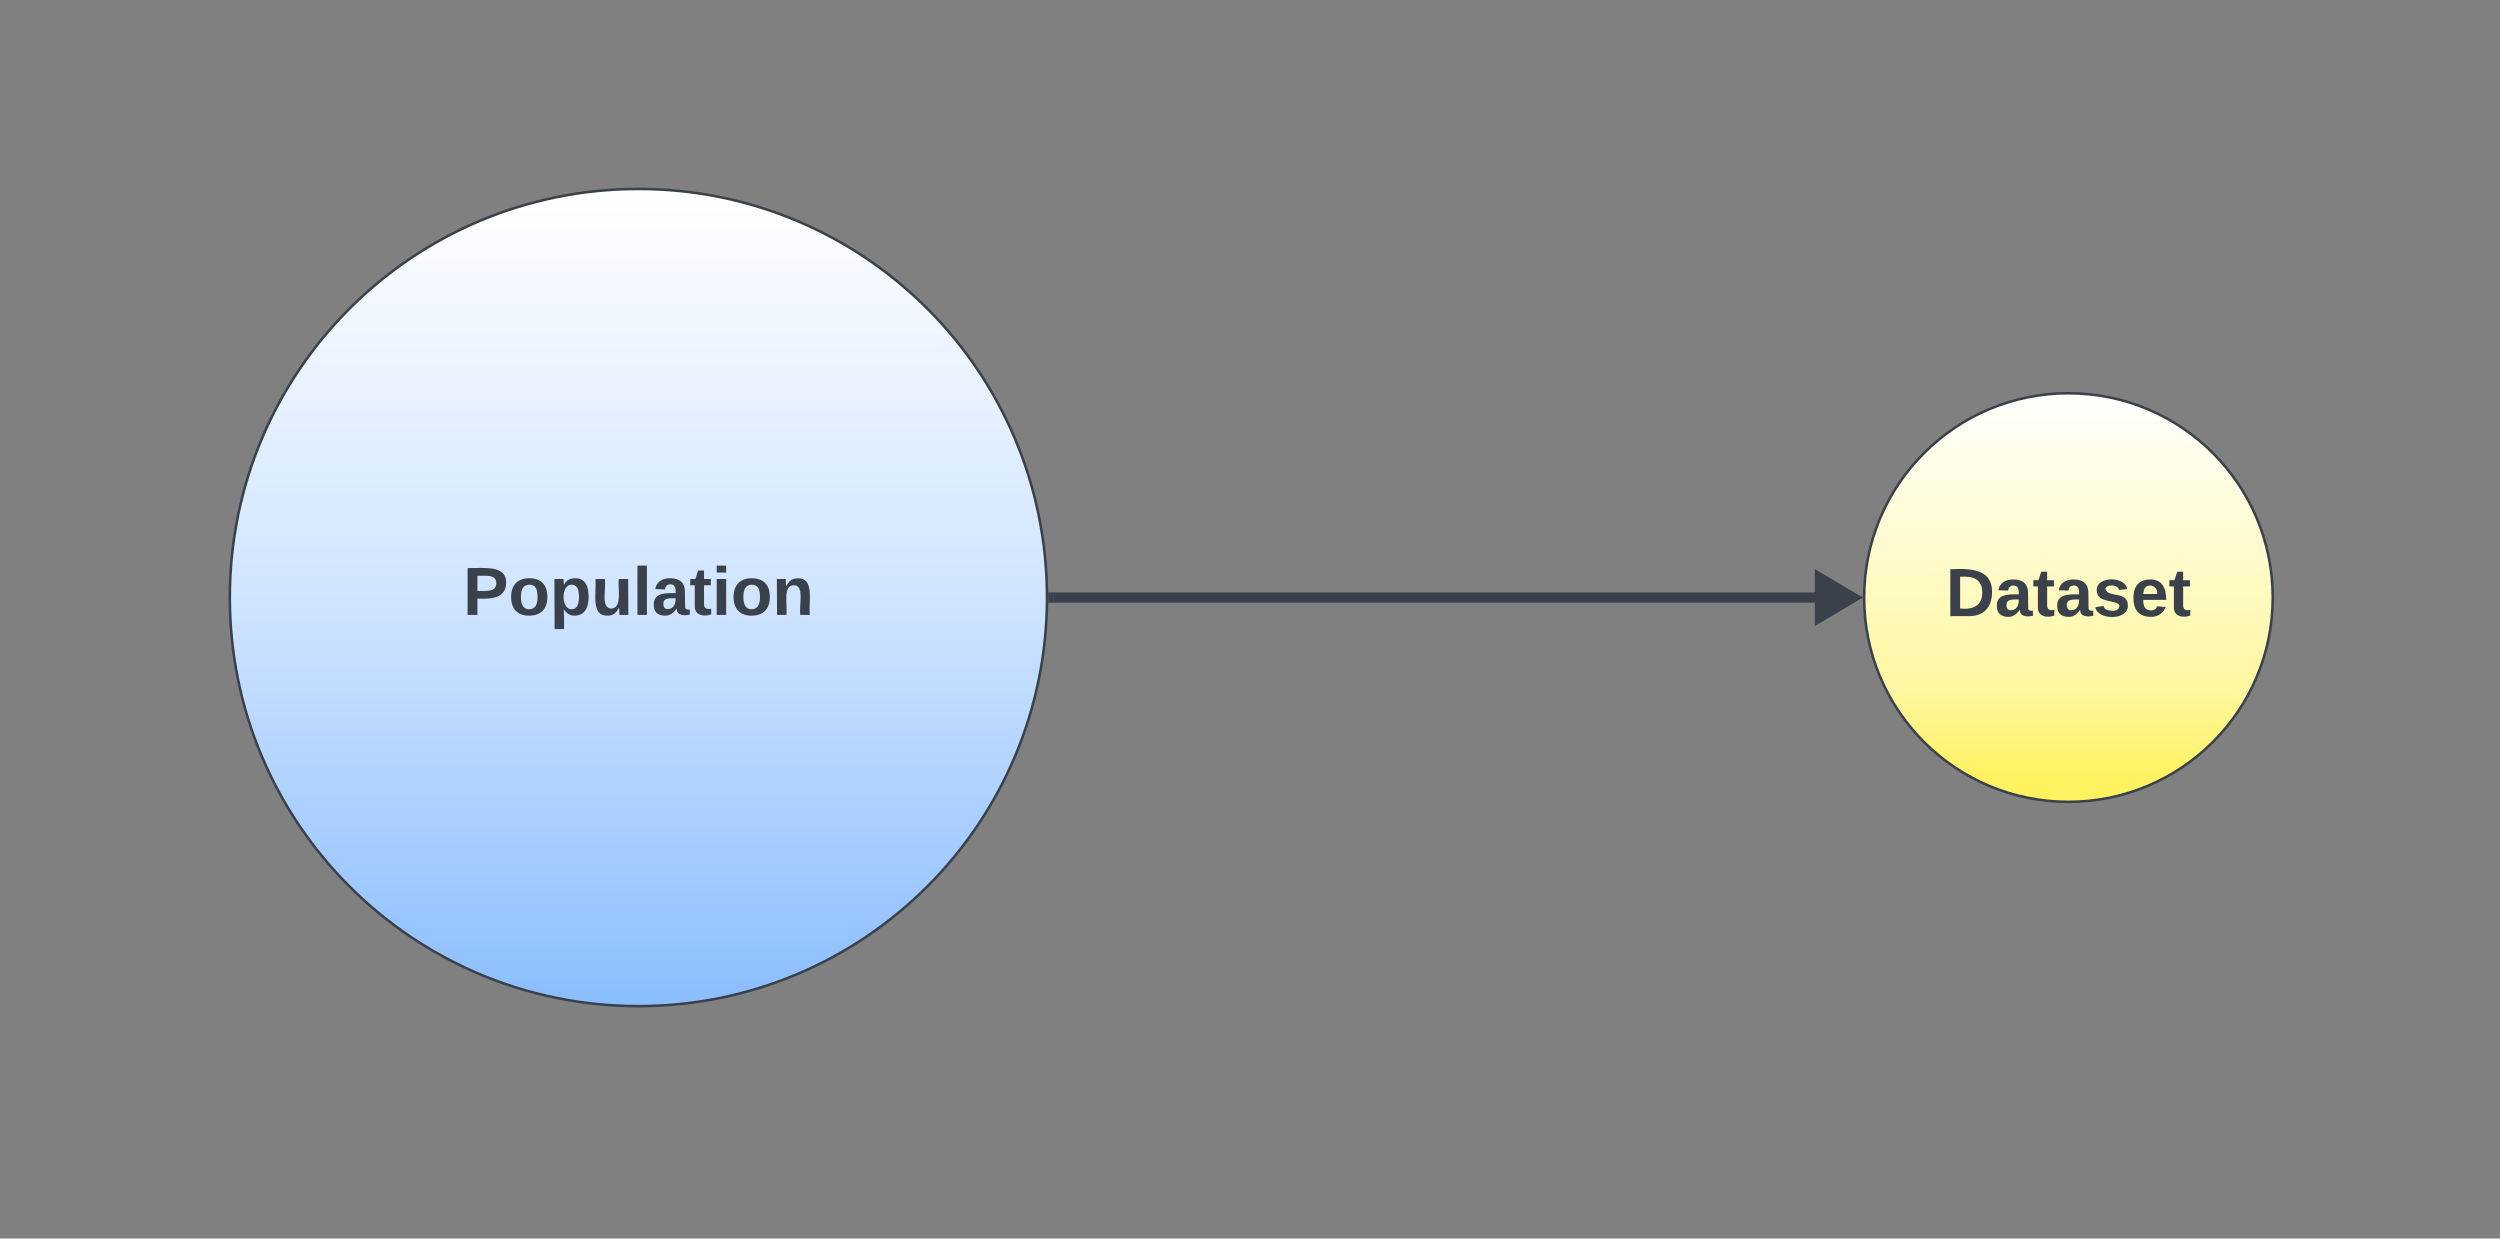 <svg xmlns="http://www.w3.org/2000/svg" xmlns:xlink="http://www.w3.org/1999/xlink" xmlns:lucid="lucid" width="979" height="485"><rect width="100%" height="100%" fill="#808080" stroke="none"/><g transform="translate(-70 -2326)" lucid:page-tab-id="0_0"><path d="M480 2560c0 88.37-71.63 160-160 160s-160-71.63-160-160 71.63-160 160-160 160 71.63 160 160z" stroke="#3a414a" fill="url(#a)"/><use xlink:href="#b" transform="matrix(1,0,0,1,165,2405) translate(86.333 161.802)"/><path d="M960 2560c0 44.18-35.82 80-80 80s-80-35.82-80-80 35.82-80 80-80 80 35.82 80 80z" stroke="#3a414a" fill="url(#c)"/><use xlink:href="#d" transform="matrix(1,0,0,1,805,2485) translate(26.963 82.271)"/><path d="M482.5 2560h303.77" stroke="#3a414a" stroke-width="4" fill="none"/><path d="M482.55 2562h-2.1l.05-2-.02-2h2.07z" stroke="#3a414a" stroke-width=".05" fill="#3a414a"/><path d="M795.57 2560l-12.9 7.64v-15.28z" stroke="#3a414a" stroke-width="4" fill="#3a414a"/><defs><linearGradient gradientUnits="userSpaceOnUse" id="a" x1="160" y1="2400" x2="160" y2="2720"><stop offset="0%" stop-color="#fff"/><stop offset="50.55%" stop-color="#cfe4ff"/><stop offset="100%" stop-color="#8abdff"/></linearGradient><path fill="#3a414a" d="M24-248c93 1 206-16 204 79-1 75-69 88-152 82V0H24v-248zm52 121c47 0 100 7 100-41 0-47-54-39-100-39v80" id="e"/><path fill="#3a414a" d="M110-194c64 0 96 36 96 99 0 64-35 99-97 99-61 0-95-36-95-99 0-62 34-99 96-99zm-1 164c35 0 45-28 45-65 0-40-10-65-43-65-34 0-45 26-45 65 0 36 10 65 43 65" id="f"/><path fill="#3a414a" d="M135-194c53 0 70 44 70 98 0 56-19 98-73 100-31 1-45-17-59-34 3 33 2 69 2 105H25l-1-265h48c2 10 0 23 3 31 11-24 29-35 60-35zM114-30c33 0 39-31 40-66 0-38-9-64-40-64-56 0-55 130 0 130" id="g"/><path fill="#3a414a" d="M85 4C-2 5 27-109 22-190h50c7 57-23 150 33 157 60-5 35-97 40-157h50l1 190h-47c-2-12 1-28-3-38-12 25-28 42-61 42" id="h"/><path fill="#3a414a" d="M25 0v-261h50V0H25" id="i"/><path fill="#3a414a" d="M133-34C117-15 103 5 69 4 32 3 11-16 11-54c-1-60 55-63 116-61 1-26-3-47-28-47-18 1-26 9-28 27l-52-2c7-38 36-58 82-57s74 22 75 68l1 82c-1 14 12 18 25 15v27c-30 8-71 5-69-32zm-48 3c29 0 43-24 42-57-32 0-66-3-65 30 0 17 8 27 23 27" id="j"/><path fill="#3a414a" d="M115-3C79 11 28 4 28-45v-112H4v-33h27l15-45h31v45h36v33H77v99c-1 23 16 31 38 25v30" id="k"/><path fill="#3a414a" d="M25-224v-37h50v37H25zM25 0v-190h50V0H25" id="l"/><path fill="#3a414a" d="M135-194c87-1 58 113 63 194h-50c-7-57 23-157-34-157-59 0-34 97-39 157H25l-1-190h47c2 12-1 28 3 38 12-26 28-41 61-42" id="m"/><g id="b"><use transform="matrix(0.074,0,0,0.074,0,0)" xlink:href="#e"/><use transform="matrix(0.074,0,0,0.074,17.778,0)" xlink:href="#f"/><use transform="matrix(0.074,0,0,0.074,34,0)" xlink:href="#g"/><use transform="matrix(0.074,0,0,0.074,50.222,0)" xlink:href="#h"/><use transform="matrix(0.074,0,0,0.074,66.444,0)" xlink:href="#i"/><use transform="matrix(0.074,0,0,0.074,73.852,0)" xlink:href="#j"/><use transform="matrix(0.074,0,0,0.074,88.667,0)" xlink:href="#k"/><use transform="matrix(0.074,0,0,0.074,97.481,0)" xlink:href="#l"/><use transform="matrix(0.074,0,0,0.074,104.889,0)" xlink:href="#f"/><use transform="matrix(0.074,0,0,0.074,121.111,0)" xlink:href="#m"/></g><linearGradient gradientUnits="userSpaceOnUse" id="c" x1="960" y1="2480" x2="960" y2="2640"><stop offset="0%" stop-color="#fff"/><stop offset="72.43%" stop-color="#fff7a1"/><stop offset="93.83%" stop-color="#fff260"/></linearGradient><path fill="#3a414a" d="M24-248c120-7 223 5 221 122C244-46 201 0 124 0H24v-248zM76-40c74 7 117-18 117-86 0-67-45-88-117-82v168" id="n"/><path fill="#3a414a" d="M137-138c1-29-70-34-71-4 15 46 118 7 119 86 1 83-164 76-172 9l43-7c4 19 20 25 44 25 33 8 57-30 24-41C81-84 22-81 20-136c-2-80 154-74 161-7" id="o"/><path fill="#3a414a" d="M185-48c-13 30-37 53-82 52C43 2 14-33 14-96s30-98 90-98c62 0 83 45 84 108H66c0 31 8 55 39 56 18 0 30-7 34-22zm-45-69c5-46-57-63-70-21-2 6-4 13-4 21h74" id="p"/><g id="d"><use transform="matrix(0.074,0,0,0.074,0,0)" xlink:href="#n"/><use transform="matrix(0.074,0,0,0.074,19.185,0)" xlink:href="#j"/><use transform="matrix(0.074,0,0,0.074,34,0)" xlink:href="#k"/><use transform="matrix(0.074,0,0,0.074,42.815,0)" xlink:href="#j"/><use transform="matrix(0.074,0,0,0.074,57.63,0)" xlink:href="#o"/><use transform="matrix(0.074,0,0,0.074,72.444,0)" xlink:href="#p"/><use transform="matrix(0.074,0,0,0.074,87.259,0)" xlink:href="#k"/></g></defs></g></svg>